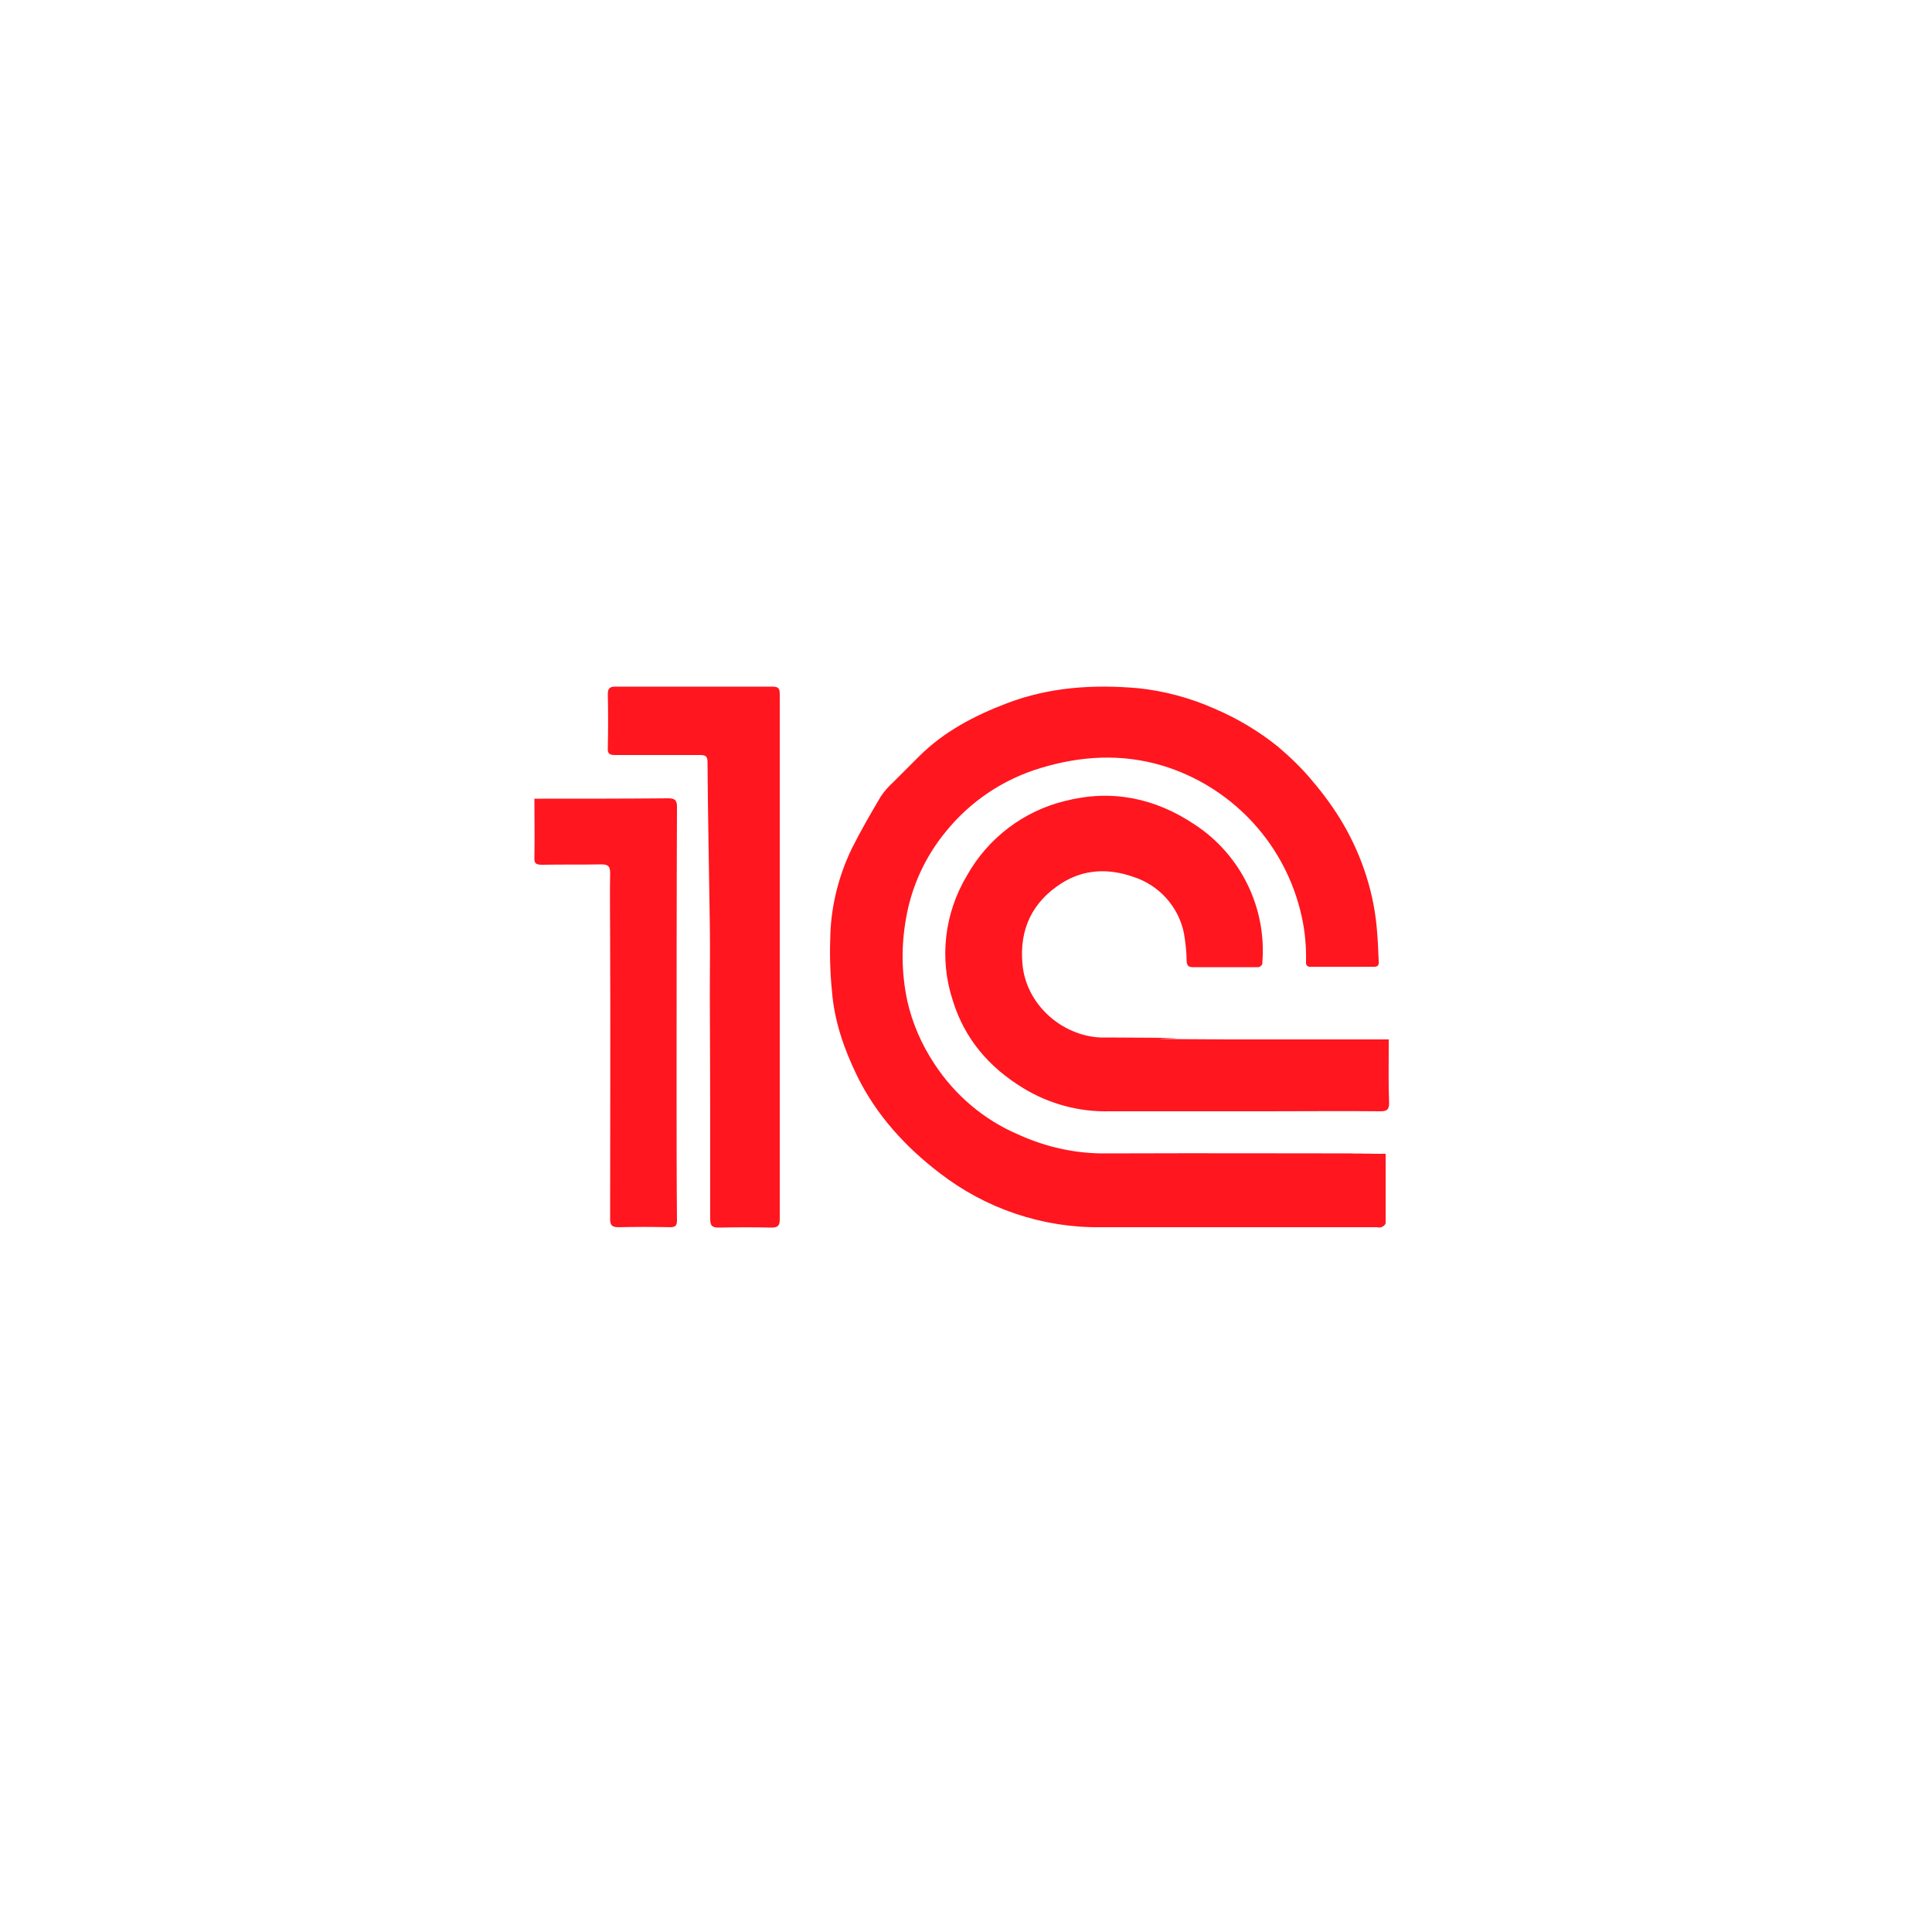<?xml version="1.0" encoding="utf-8"?>
<!-- Generator: Adobe Illustrator 26.0.1, SVG Export Plug-In . SVG Version: 6.00 Build 0)  -->
<svg version="1.1" id="Слой_1" xmlns="http://www.w3.org/2000/svg" xmlns:xlink="http://www.w3.org/1999/xlink" x="0px" y="0px"
	 viewBox="0 0 500 500" style="enable-background:new 0 0 500 500;" xml:space="preserve">
<style type="text/css">
	.st0{fill-rule:evenodd;clip-rule:evenodd;fill:#ff161f;}
</style>
<path id="Фигура_1170" class="st0" d="M357.3,287.6c-8.7-0.1-20.9,0-29.6,0h-10.2c-0.3,0-0.6,0-0.9,0H308c-0.1,0-0.3,0-0.4,0
	c-0.1,0-0.2,0-0.3,0H307c-0.3,0-0.6,0-1.1,0h-1.7c-0.2,0-0.5,0-0.8,0h-1.4c-0.3,0-0.6,0-0.9,0h-1.3c-0.2,0-0.3,0-0.5,0h-1.5
	c-0.5,0-1.1,0-1.6,0h-1.8c-0.2,0-0.4,0-0.6,0h-2.1c-0.5,0-1,0-1.5,0h-0.7c-0.8,0-1.5,0-2.4,0c-7.8,0.2-15.6-1.9-22.3-6
	c-8.7-5.3-15.1-12.6-18.2-22.6c-3.6-10.9-2.2-22.7,3.7-32.5c5.4-9.6,14.6-16.6,25.3-19.2c12.1-3.1,23.3-0.8,33.6,6.1
	c11.9,7.8,18.6,21.5,17.5,35.6c0.1,0.6-0.4,1.2-1,1.3c-0.1,0-0.3,0-0.4,0c-5.5,0-11.1,0-16.6,0c-1.1,0-1.5-0.4-1.6-1.5
	c0-2.4-0.3-4.9-0.7-7.3c-1.4-6.9-6.5-12.5-13.2-14.6c-6.3-2.2-12.7-2-18.5,1.7c-7.5,4.8-10.9,11.8-10.1,20.8
	c0.9,10.6,10.2,18.6,20.1,19.1c0.7,0,1.4,0,2.1,0c43.1,0.2-12.2,0.3,30.9,0.5c11.8,0,27.2,0,39,0h2.7v2c0,4.8-0.1,9.6,0.1,14.4
	C359.5,287,359.1,287.6,357.3,287.6z M355.6,250.2c-5.4,0-10.9,0-16.3,0c-0.6,0.1-1.2-0.2-1.3-0.8c0-0.2,0-0.4,0-0.5
	c0.1-4.6-0.4-9.2-1.6-13.7c-4.6-17.7-18.1-31.8-35.7-37.1c-10.5-3.1-21-2.5-31.5,0.7c-9.6,2.9-18.1,8.6-24.4,16.4
	c-5.3,6.4-8.9,14.2-10.3,22.4c-1.3,7.1-1.2,14.3,0.3,21.4c1.3,5.8,3.7,11.3,7,16.3c5.3,8.1,12.8,14.5,21.7,18.3
	c7.2,3.3,15,5,22.8,4.9c32-0.1,36,0,68.1,0c22.9,0-21,0,1.9,0.1h2.3c0,6.2,0,12.1,0,18c-0.2,0.5-0.6,0.8-1.1,1
	c-0.4,0.1-0.8,0.1-1.2,0c-55.4,0-16,0-71.4,0c-15.1,0.2-29.8-4.8-41.7-14c-8.9-6.8-16.4-15-21.4-25.2c-3.4-7-5.9-14.2-6.5-22
	c-0.5-4.9-0.6-9.9-0.4-14.8c0.3-7.6,2.2-15,5.5-21.9c2.3-4.6,4.9-9.1,7.5-13.5c0.9-1.4,2.1-2.7,3.3-3.8c2.2-2.2,4.4-4.4,6.6-6.6
	c6.5-6.5,14.4-10.6,22.8-13.8c11-4.2,22.4-4.9,33.9-3.9c6.8,0.7,13.5,2.5,19.8,5.3c5.9,2.5,11.4,5.8,16.4,9.8
	c3.3,2.8,6.4,5.8,9.1,9.1c2.9,3.4,5.5,7,7.8,10.9c5,8.6,8.1,18.2,8.8,28.1c0.2,2.4,0.3,4.9,0.4,7.3
	C356.9,249.7,356.7,250.2,355.6,250.2L355.6,250.2z M199.7,317.7c-4.5-0.1-9.1-0.1-13.7,0c-1.7,0-2.2-0.5-2.2-2.2
	c0-19.5,0-39-0.1-58.5c0-5.9,0.1-11.8,0-17.7c-0.2-14.1-0.5-28.1-0.6-42.2c0-1.5-0.7-1.7-1.9-1.7c-7.3,0-14.7,0-22,0
	c-1.4,0-2-0.3-1.9-1.8c0.1-4.7,0.1-9.3,0-14c0-1.5,0.6-1.9,1.9-1.9c13.6,0,27.2,0,40.8,0c1.8,0,1.8,0.9,1.8,2.2
	c0,22.6,0,45.2,0,67.8h0c0,22.6,0,45.2,0,67.8C201.8,317.1,201.4,317.7,199.7,317.7z M175.2,208.8c-0.1,24.6-0.1,49.3-0.1,73.9
	c0,11,0,22.1,0.1,33.1c0,1.4-0.4,1.8-1.8,1.8c-4.4-0.1-8.9-0.1-13.3,0c-1.7,0-2.2-0.5-2.2-2.1c0-24.2,0.1-48.5,0-72.7
	c0-5.6-0.1-11.2,0-16.8c0-1.7-0.4-2.3-2.2-2.3c-5.1,0.1-10.3,0-15.4,0.1c-1.5,0-2.1-0.3-2-1.9c0.1-4.9,0-9.9,0-15.2h2.2
	c10.8,0,21.6,0,32.4-0.1C174.6,206.6,175.2,207,175.2,208.8z"/>
</svg>

